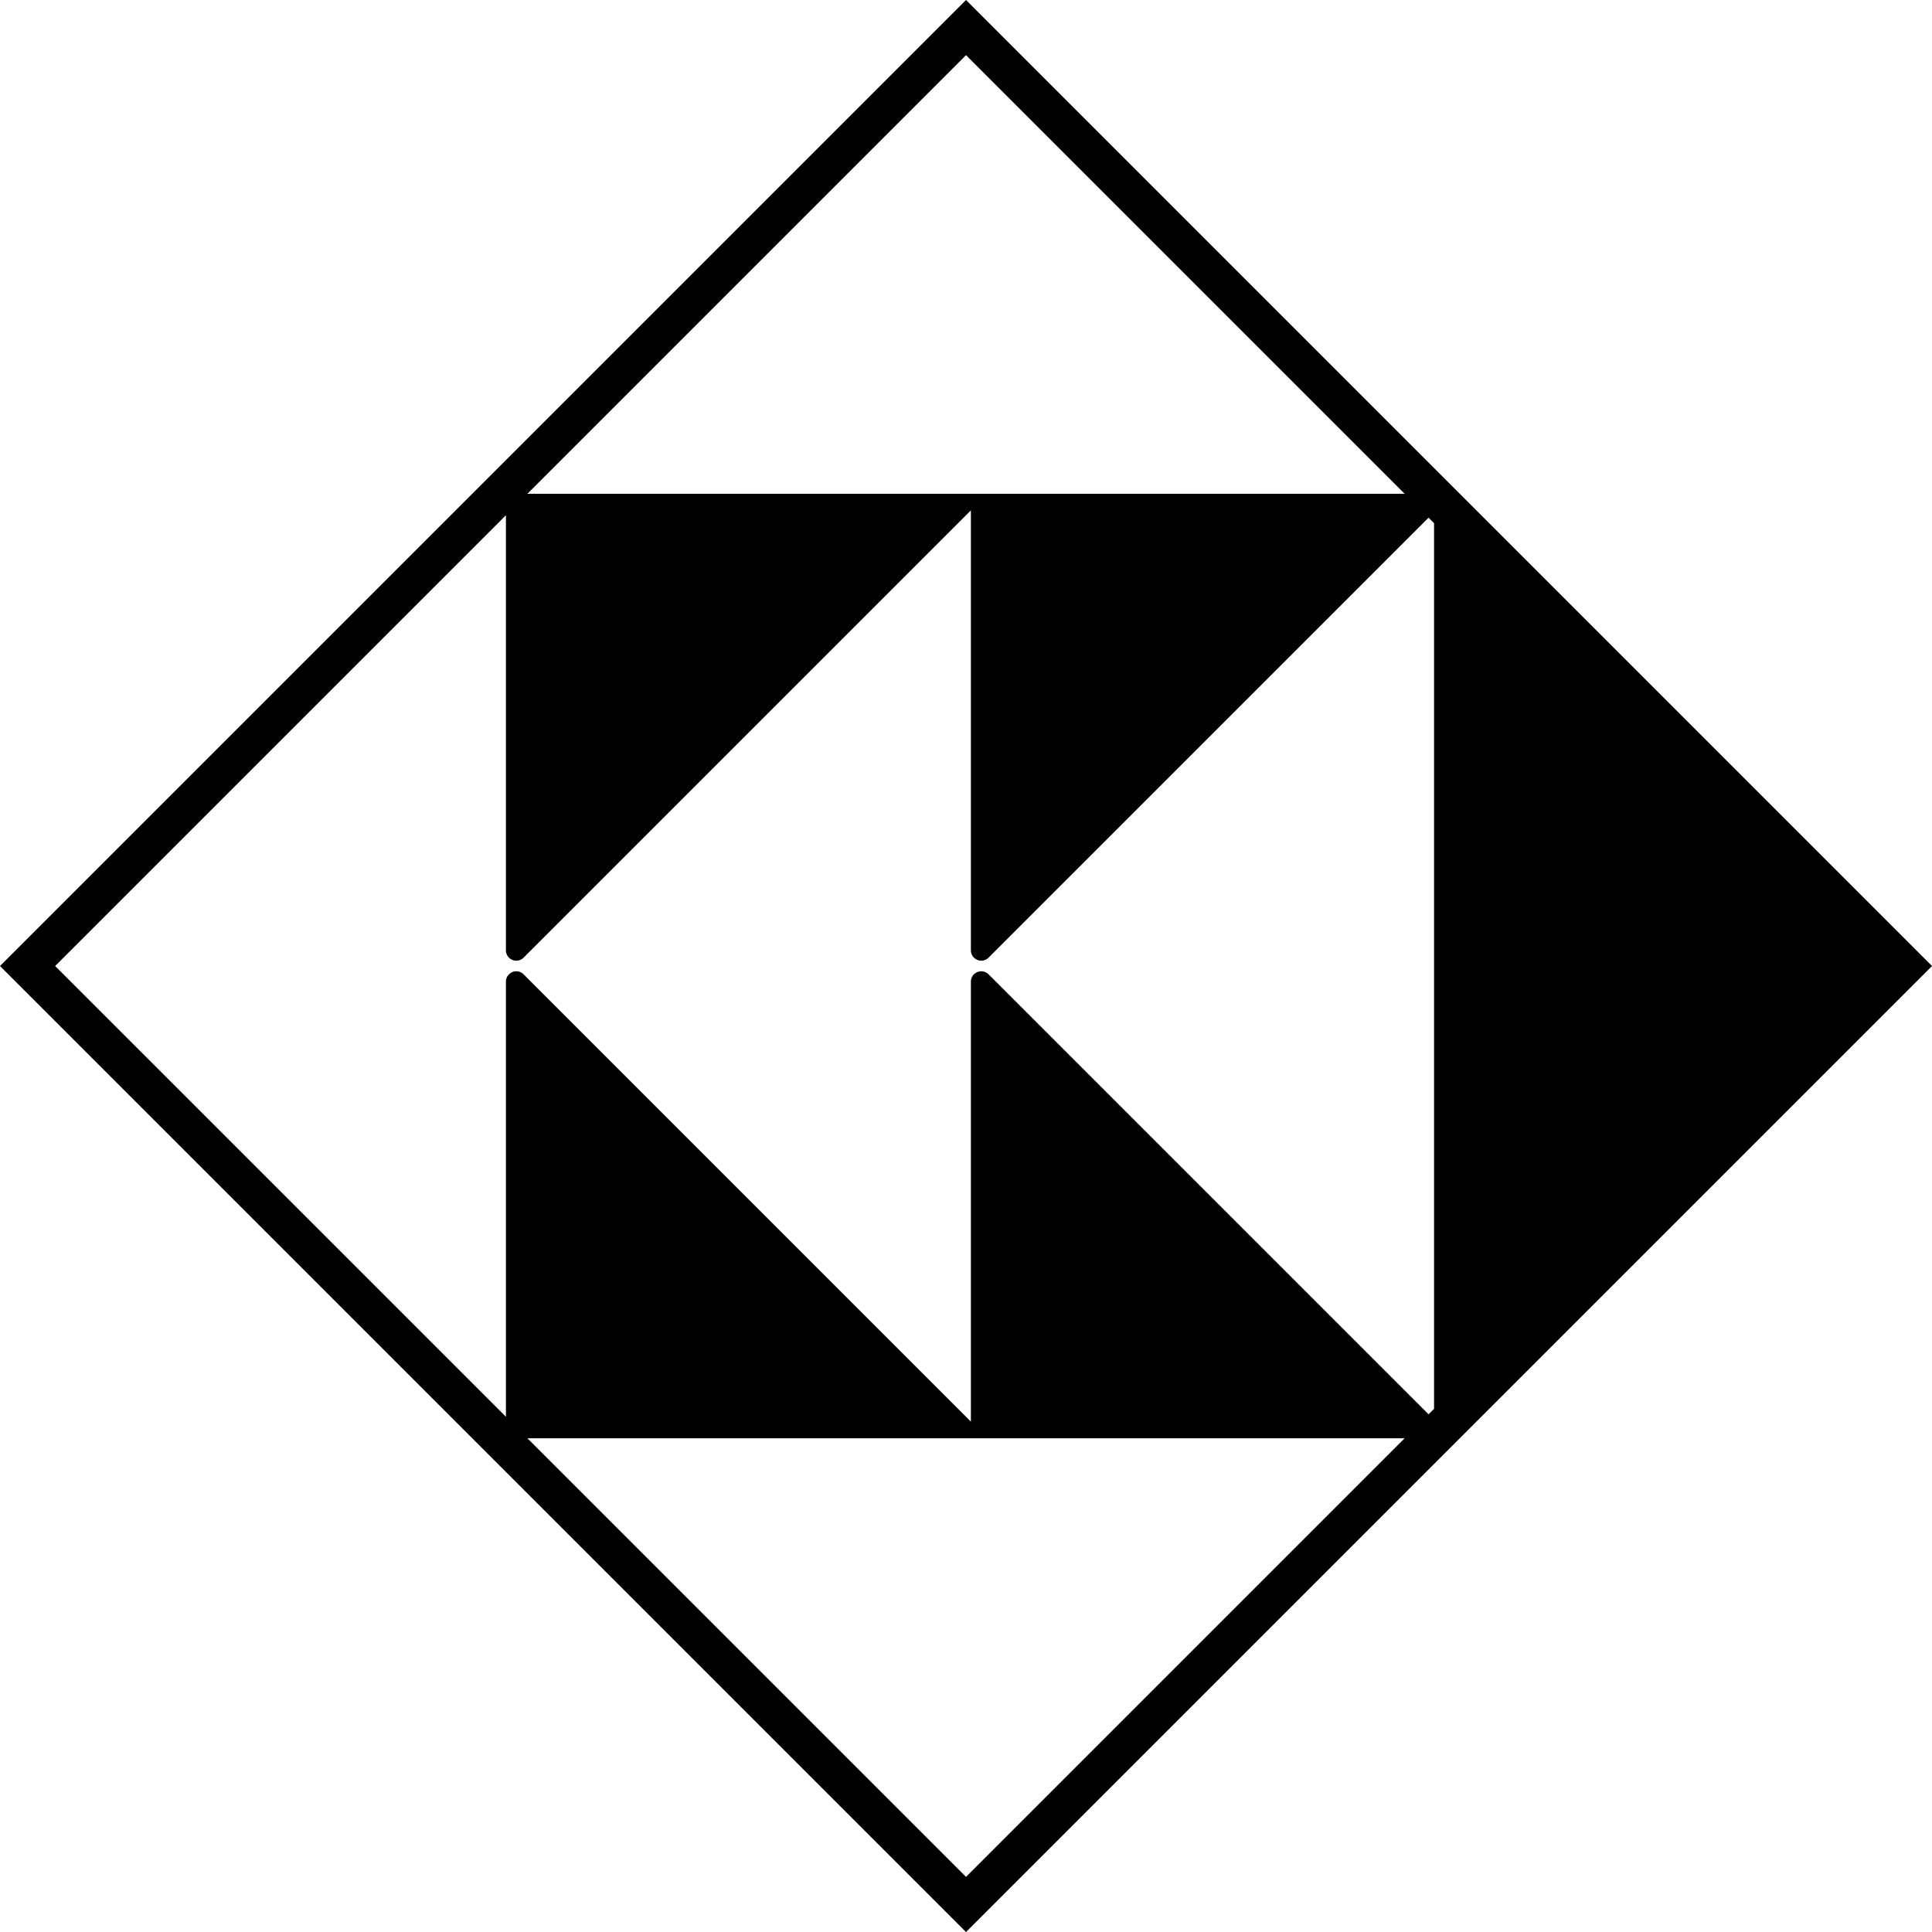 <svg data-name="Layer 1" xmlns="http://www.w3.org/2000/svg" viewBox="0 0 626.61 626.61"><path d="M313.31 0 0 313.31l313.31 313.31 313.31-313.31L313.31 0Zm142.26 160.14H171.05L313.31 17.88l142.26 142.26Zm-291.48 6.96v141.11c0 1.37.81 2.58 2.08 3.11a3.323 3.323 0 0 0 3.66-.73l145.06-145.06v142.68c0 1.37.81 2.58 2.08 3.11a3.323 3.323 0 0 0 3.66-.73l142.7-142.69 1.78 1.78v287.25l-1.78 1.78-142.7-142.7a3.361 3.361 0 0 0-5.74 2.38v142.68L169.83 316.01c-.96-.96-2.4-1.25-3.66-.73a3.355 3.355 0 0 0-2.08 3.11V459.5L17.88 313.31 164.09 167.1Zm6.96 299.38h284.52L313.31 608.74 171.05 466.48Z"></path></svg>